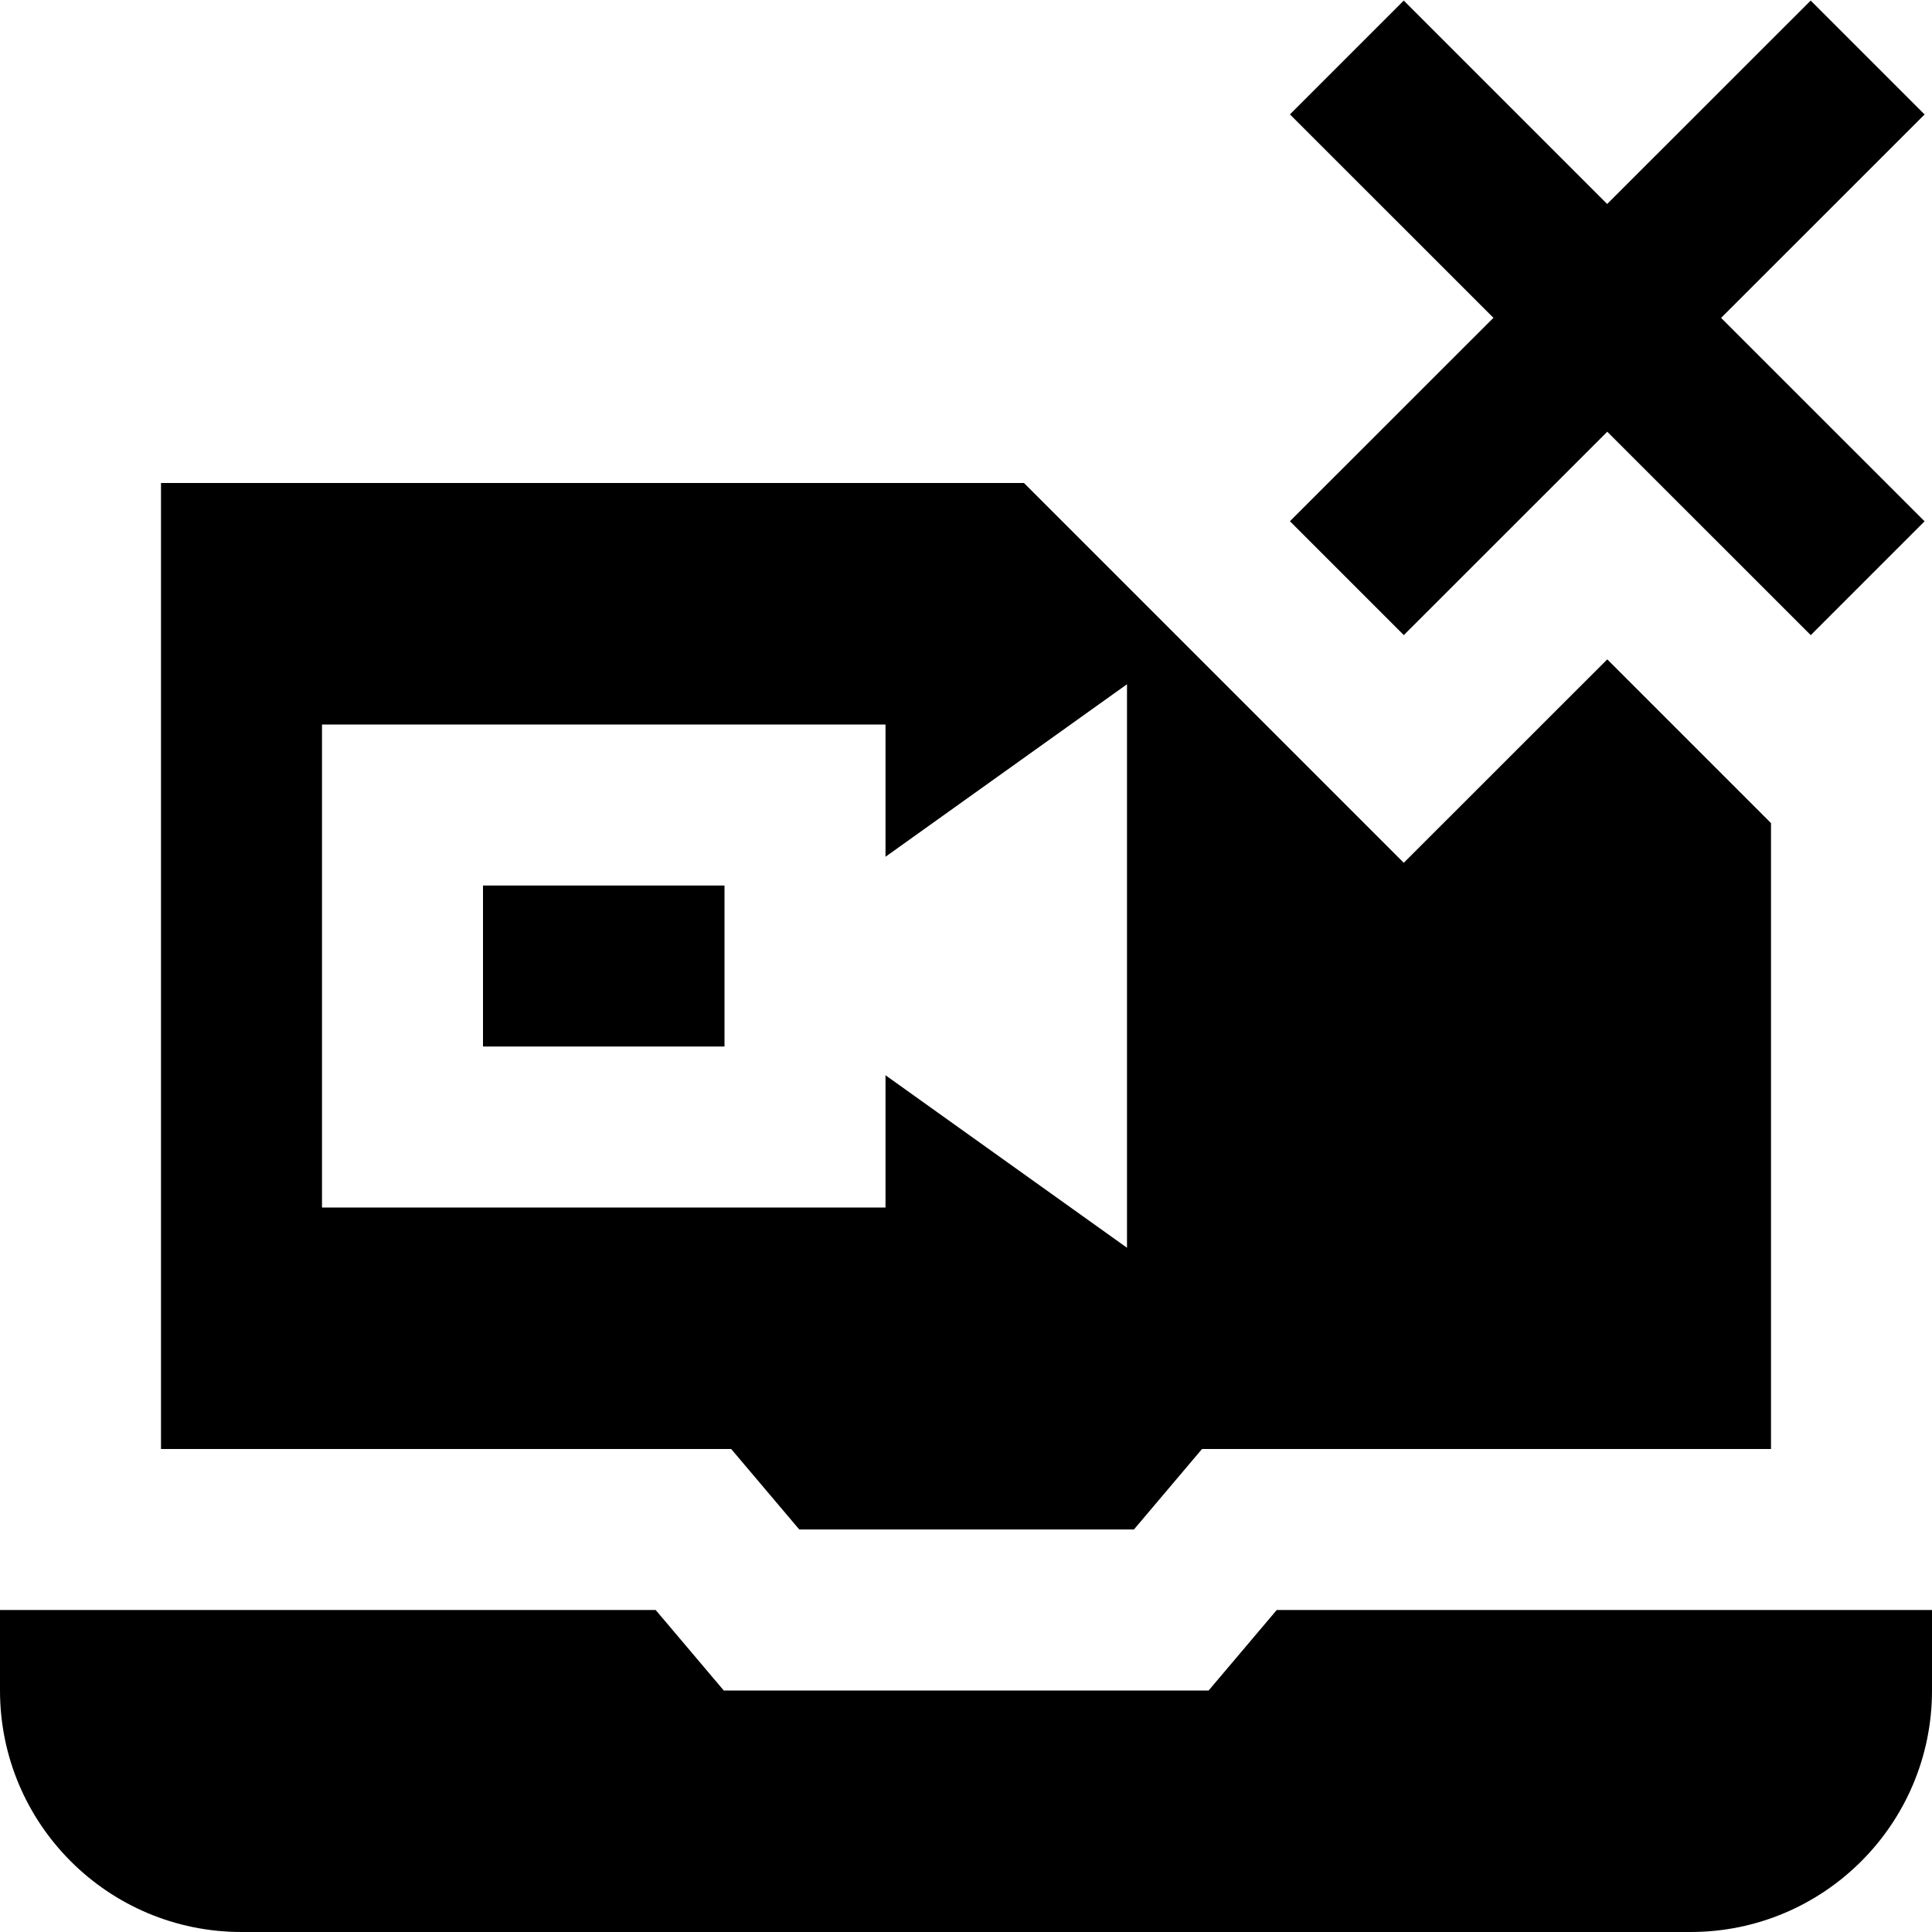 <svg id="Layer_1" viewBox="0 0 24 24" xmlns="http://www.w3.org/2000/svg" data-name="Layer 1"><path d="m24 20v1c0 1.657-1.343 3-3 3h-18c-1.657 0-3-1.343-3-3v-1h8.145l.846 1h6.023l.846-1zm-6.562-12.11 2.528-2.527 2.528 2.527 1.414-1.414-2.528-2.527 2.528-2.527-1.415-1.415-2.528 2.527-2.527-2.527-1.414 1.414 2.528 2.527-2.528 2.527 1.414 1.414zm-8.356 10.11h-7.082v-12h10.72l4.718 4.718 2.528-2.527 2.034 2.034v7.775h-7.068l-.846 1h-4.157l-.846-1zm-5.082-3h7v-1.643l3 2.143v-7l-3 2.143v-1.643h-7zm2-2h3v-2h-3z"/></svg>